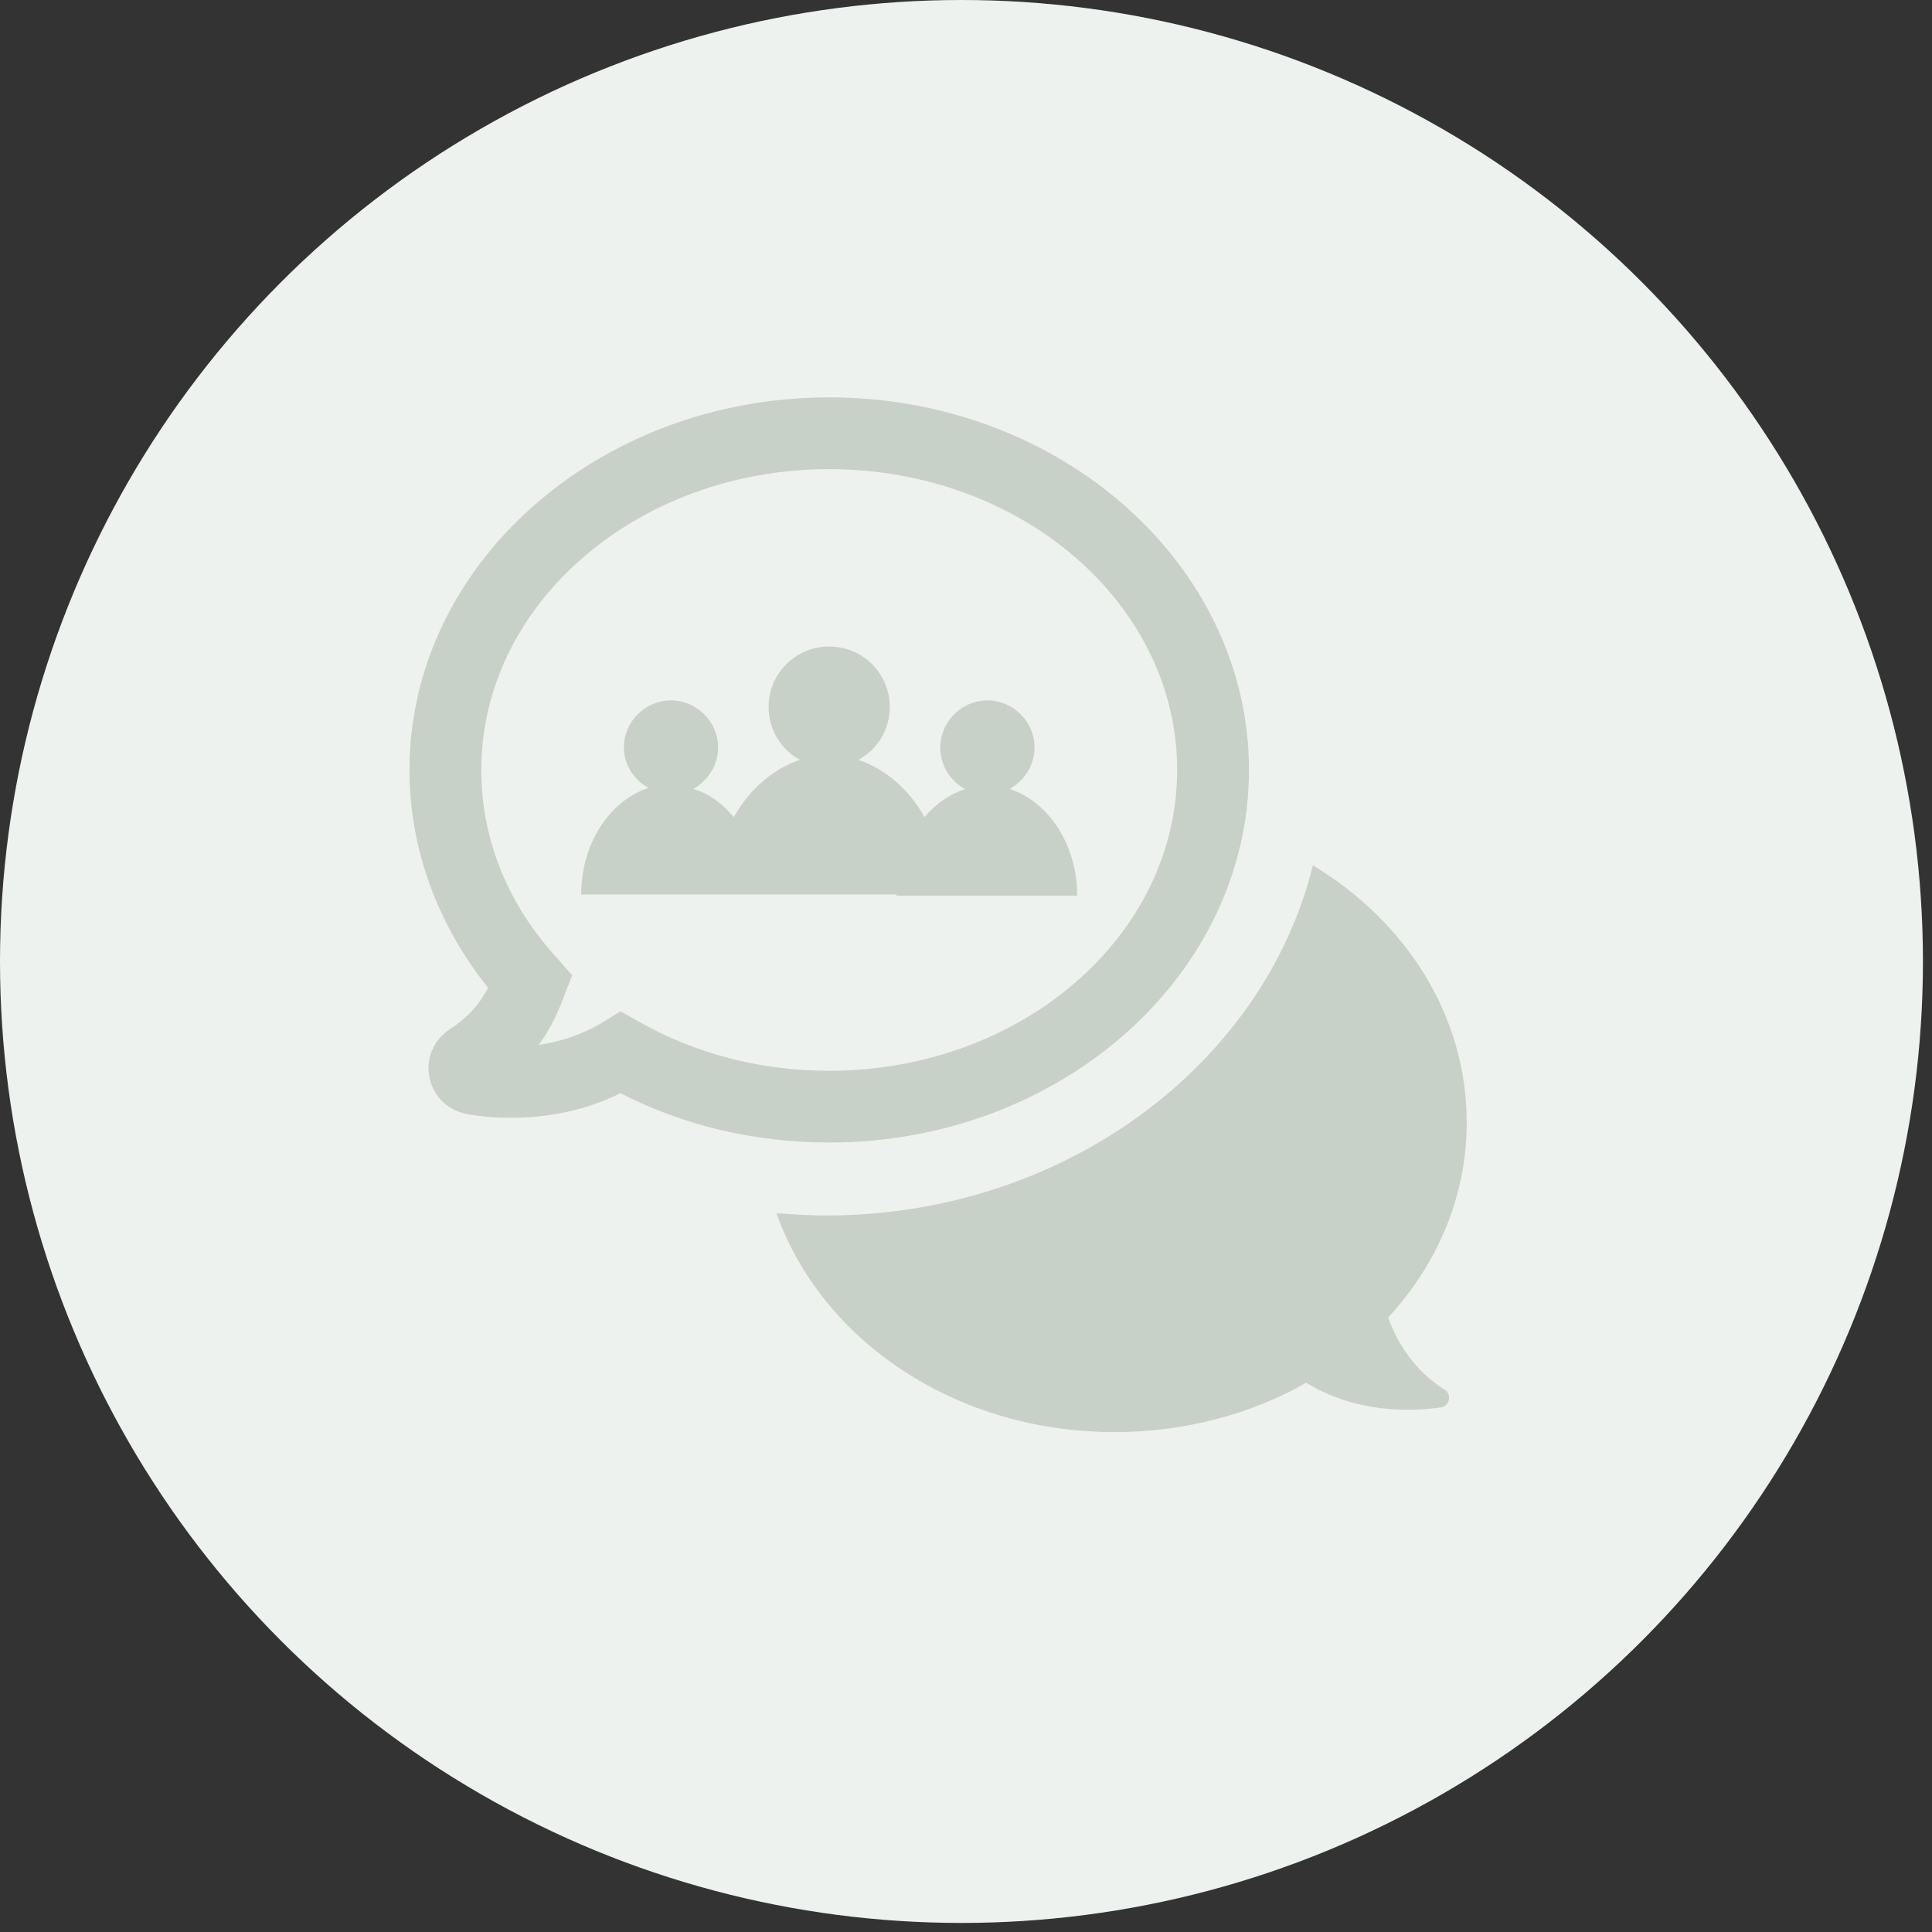 <?xml version="1.0" encoding="UTF-8"?>
<svg width="119px" height="119px" viewBox="0 0 119 119" version="1.1" xmlns="http://www.w3.org/2000/svg" xmlns:xlink="http://www.w3.org/1999/xlink">
    <rect x="0" y="0" width="119" height="119" fill="#333333" stroke="none"/>
    <!-- Generator: Sketch 45 (43475) - http://www.bohemiancoding.com/sketch -->
    <title>Group 4</title>
    <desc>Created with Sketch.</desc>
    <defs></defs>
    <g id="Design" stroke="none" stroke-width="1" fill="none" fill-rule="evenodd">
        <g id="C00_NEDC_Research" transform="translate(-1055, -1057)">
            <g id="Group-4" transform="translate(1055, 1057)">
                <g id="Group" fill="#EEF2EE">
                    <circle id="Oval" cx="59.221" cy="59.221" r="59.221"></circle>
                </g>
                <path d="M76.929,47.426 C76.929,34.774 65.315,24.475 51.076,24.475 C36.834,24.473 25.221,34.774 25.221,47.426 C25.221,52.265 26.949,56.966 30.06,60.835 C29.506,61.942 28.677,62.771 27.71,63.392 C26.674,64.084 26.19,65.258 26.466,66.433 C26.741,67.608 27.64,68.437 28.885,68.645 C29.714,68.782 30.543,68.852 31.375,68.852 C33.865,68.852 36.144,68.369 38.217,67.332 C42.09,69.336 46.513,70.373 51.077,70.373 C65.316,70.375 76.93,60.074 76.93,47.425 L76.929,47.426 Z M38.217,62.288 L37.11,62.98 C35.935,63.671 34.62,64.154 33.17,64.362 C33.861,63.463 34.345,62.426 34.76,61.322 L35.244,60.077 L34.277,58.97 C31.237,55.651 29.646,51.64 29.646,47.426 C29.646,37.194 39.254,28.898 51.076,28.898 C62.898,28.898 72.506,37.194 72.506,47.426 C72.506,57.657 62.898,65.953 51.076,65.953 C46.858,65.953 42.851,64.916 39.324,62.912 L38.217,62.288 Z M55.224,55.097 L35.797,55.097 C35.797,51.916 37.596,49.292 39.945,48.53 C39.046,48.047 38.425,47.08 38.425,46.043 C38.425,44.453 39.737,43.14 41.328,43.14 C42.918,43.14 44.231,44.453 44.231,46.043 C44.231,47.15 43.61,48.047 42.71,48.6 C43.677,48.876 44.509,49.5 45.2,50.329 C46.167,48.6 47.62,47.356 49.278,46.802 C48.103,46.181 47.341,44.936 47.341,43.553 C47.341,41.48 48.999,39.822 51.073,39.822 C53.147,39.822 54.805,41.48 54.805,43.553 C54.805,44.936 54.044,46.181 52.869,46.802 C54.527,47.356 55.98,48.6 56.946,50.329 C57.638,49.5 58.467,48.946 59.436,48.6 C58.537,48.117 57.916,47.148 57.916,46.043 C57.916,44.453 59.228,43.14 60.819,43.14 C62.409,43.14 63.722,44.453 63.722,46.043 C63.722,47.15 63.101,48.047 62.201,48.6 C64.551,49.362 66.349,51.987 66.349,55.168 L55.223,55.168 L55.224,55.097 Z M90.342,69.131 C90.342,73.695 88.544,77.843 85.503,81.158 C86.057,82.679 87.094,84.407 88.96,85.582 C89.443,85.857 89.305,86.618 88.752,86.689 C86.816,86.964 83.497,87.034 80.456,85.168 C77.07,87.105 72.99,88.209 68.634,88.209 C58.818,88.209 50.59,82.541 47.825,74.729 C48.862,74.799 49.828,74.867 50.865,74.867 C65.52,74.867 77.825,65.605 80.866,53.299 C86.607,56.758 90.341,62.564 90.341,69.131 L90.342,69.131 Z" id="Page-1" fill="#C8D1C8"></path>
            </g>
        </g>
    </g>
</svg>